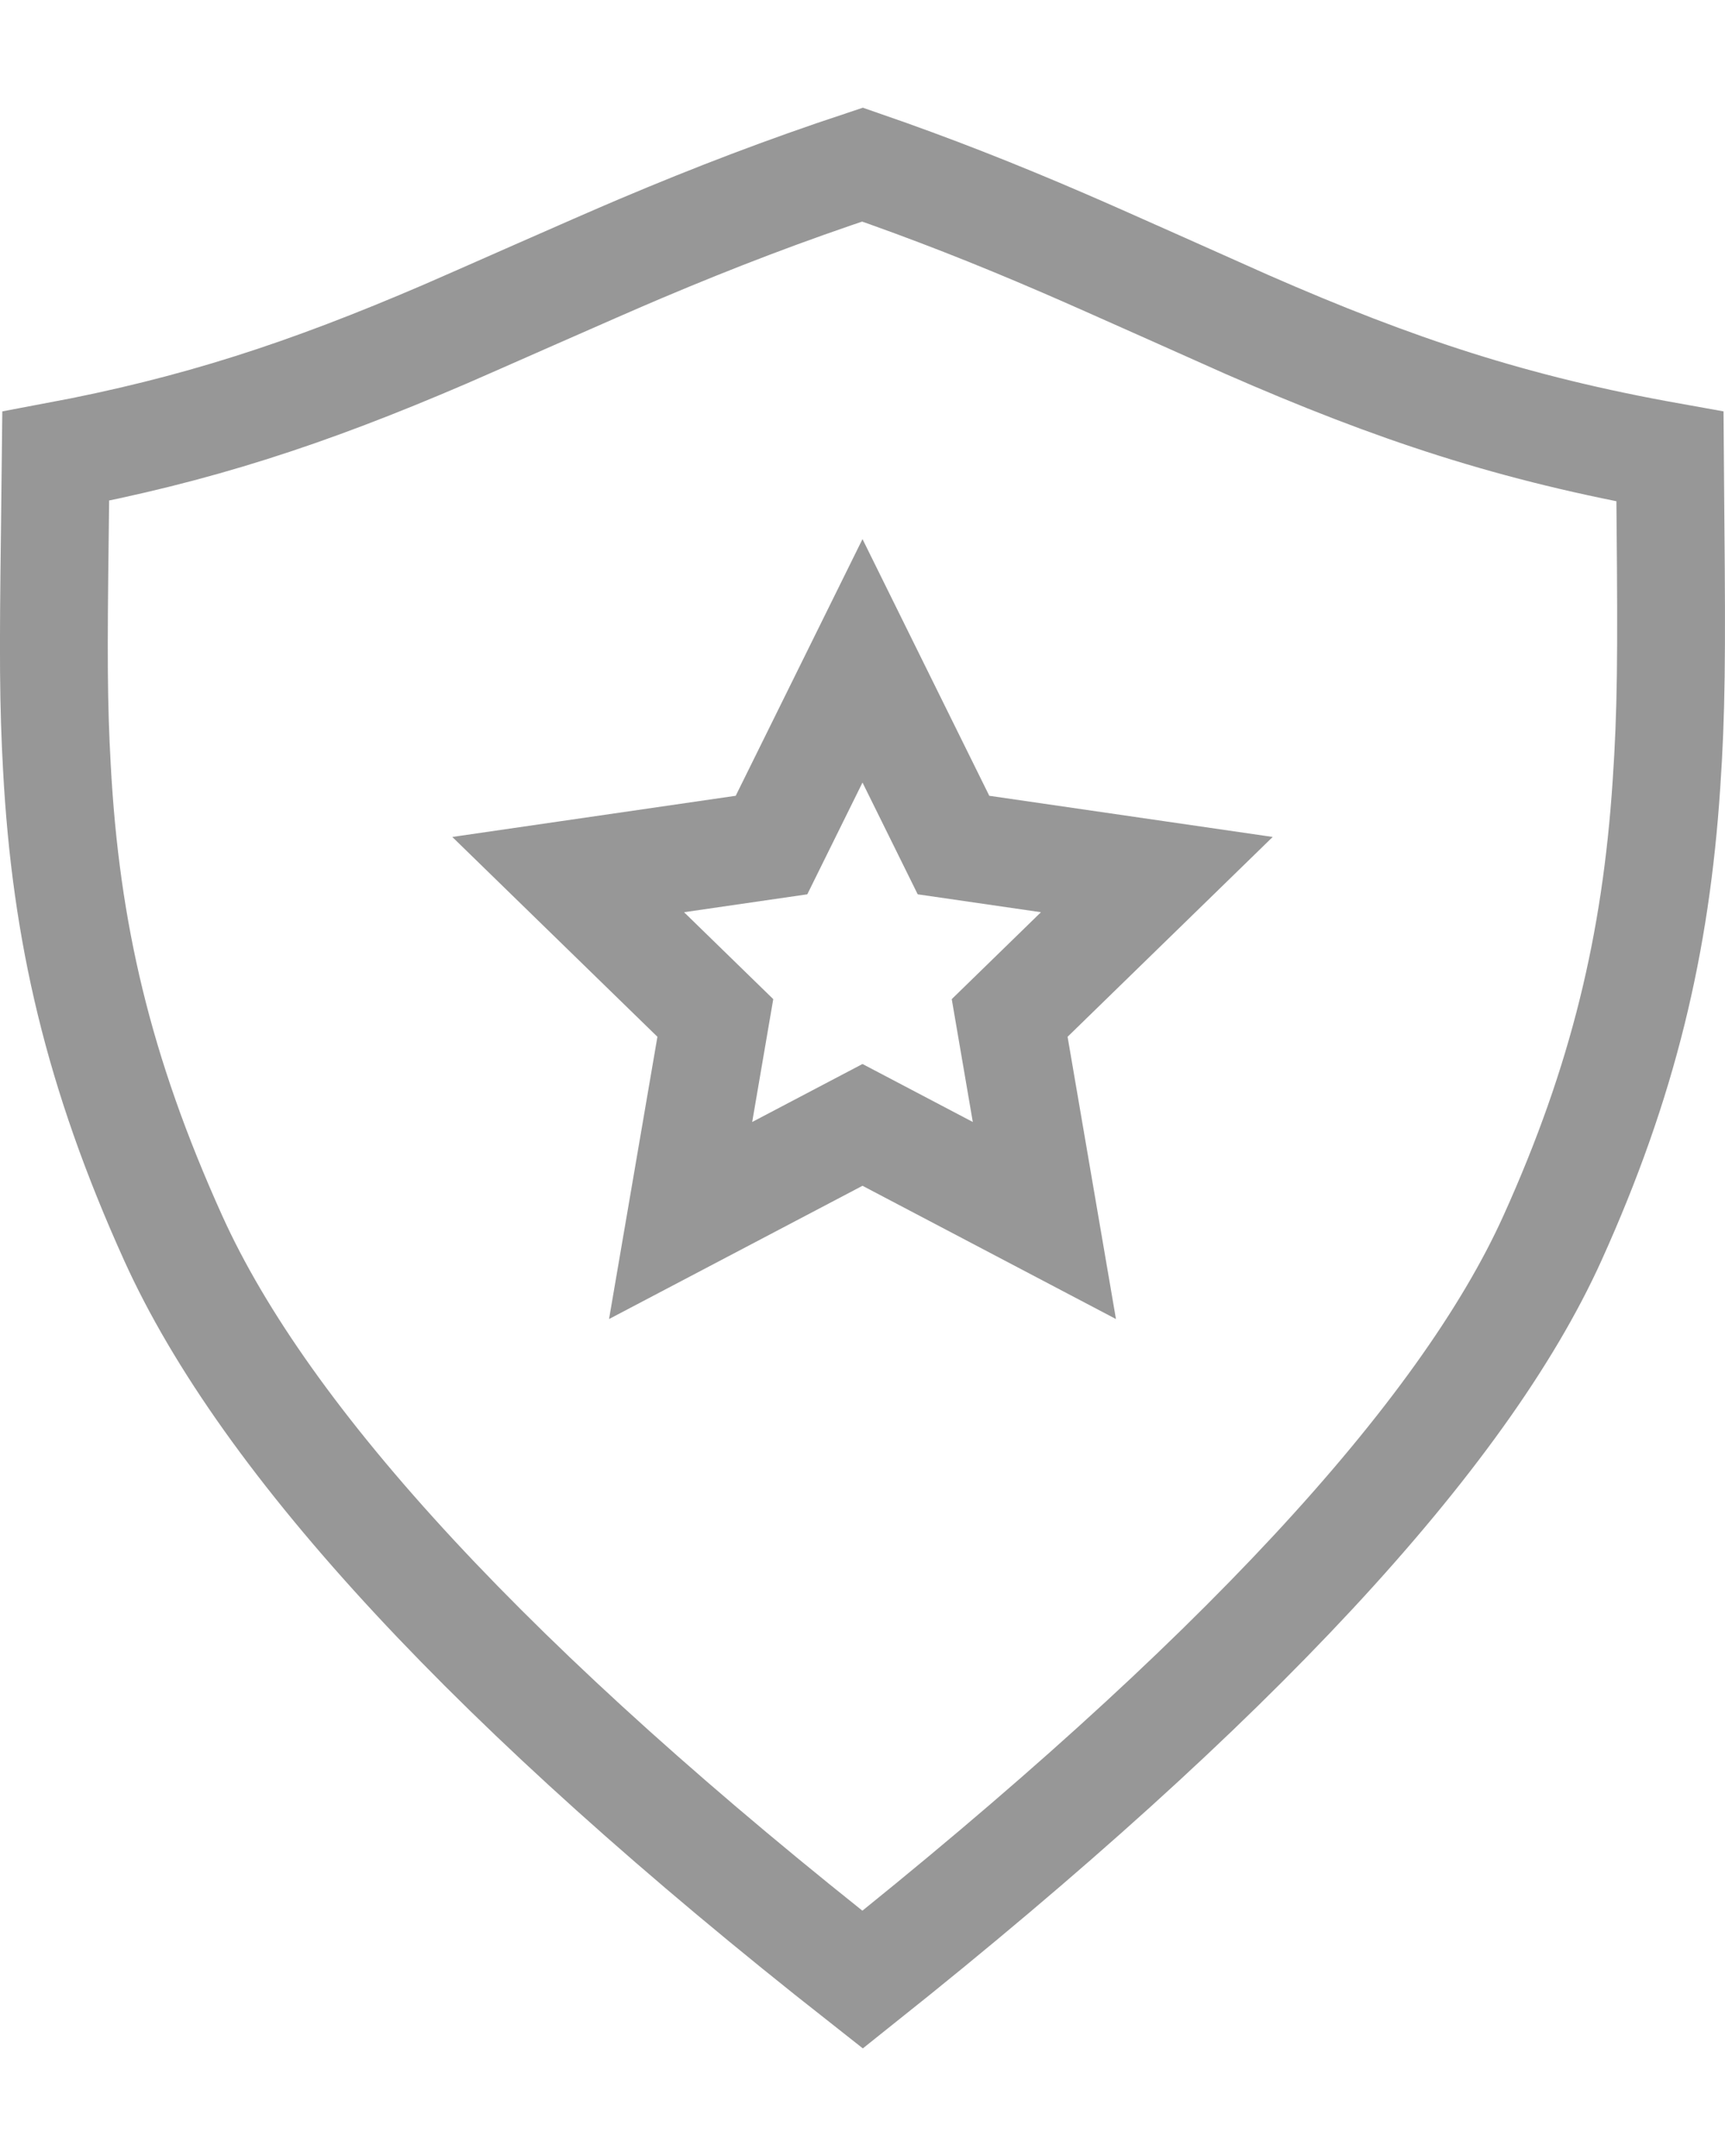<?xml version="1.0" encoding="UTF-8"?>
<svg width="16px" height="20px" viewBox="0 0 16 20" version="1.1" xmlns="http://www.w3.org/2000/svg" xmlns:xlink="http://www.w3.org/1999/xlink">
    <!-- Generator: Sketch 49.1 (51147) - http://www.bohemiancoding.com/sketch -->
    <title>Star</title>
    <desc>Created with Sketch.</desc>
    <defs></defs>
    <g id="Page-1" stroke="none" stroke-width="1" fill="none" fill-rule="evenodd">
        <g id="修改密码" transform="translate(-48, -100)" stroke="#979797">
            <g id="Group-3" transform="translate(30, 98)">
                <g id="Group-5" transform="translate(18, 2)">
                    <path d="M8,1.527 C7.285,1.764 6.634,2.013 5.937,2.308 C5.546,2.473 4.317,3.019 4.13,3.099 C2.846,3.651 1.823,3.987 0.517,4.232 C0.515,4.417 0.513,4.626 0.509,4.915 C0.494,6.07 0.495,6.529 0.528,7.124 C0.61,8.647 0.912,9.948 1.605,11.482 C2.462,13.381 4.595,15.685 8.001,18.364 C11.436,15.626 13.571,13.322 14.401,11.482 C15.055,10.034 15.359,8.756 15.457,7.275 C15.502,6.61 15.506,6.09 15.494,4.804 C15.492,4.567 15.49,4.389 15.489,4.235 C14.042,3.976 12.949,3.616 11.559,3.007 C11.393,2.934 10.236,2.414 9.87,2.257 C9.231,1.981 8.639,1.748 8,1.527 Z" id="Polygon"></path>
                    <path d="M9.687,11.322 L9.365,9.443 L10.73,8.113 L8.844,7.839 L8,6.13 L7.156,7.839 L5.27,8.113 L6.635,9.443 L6.313,11.322 L8,10.435 L9.687,11.322 Z" id="Star"></path>
                </g>
            </g>
        </g>
    </g>
</svg>